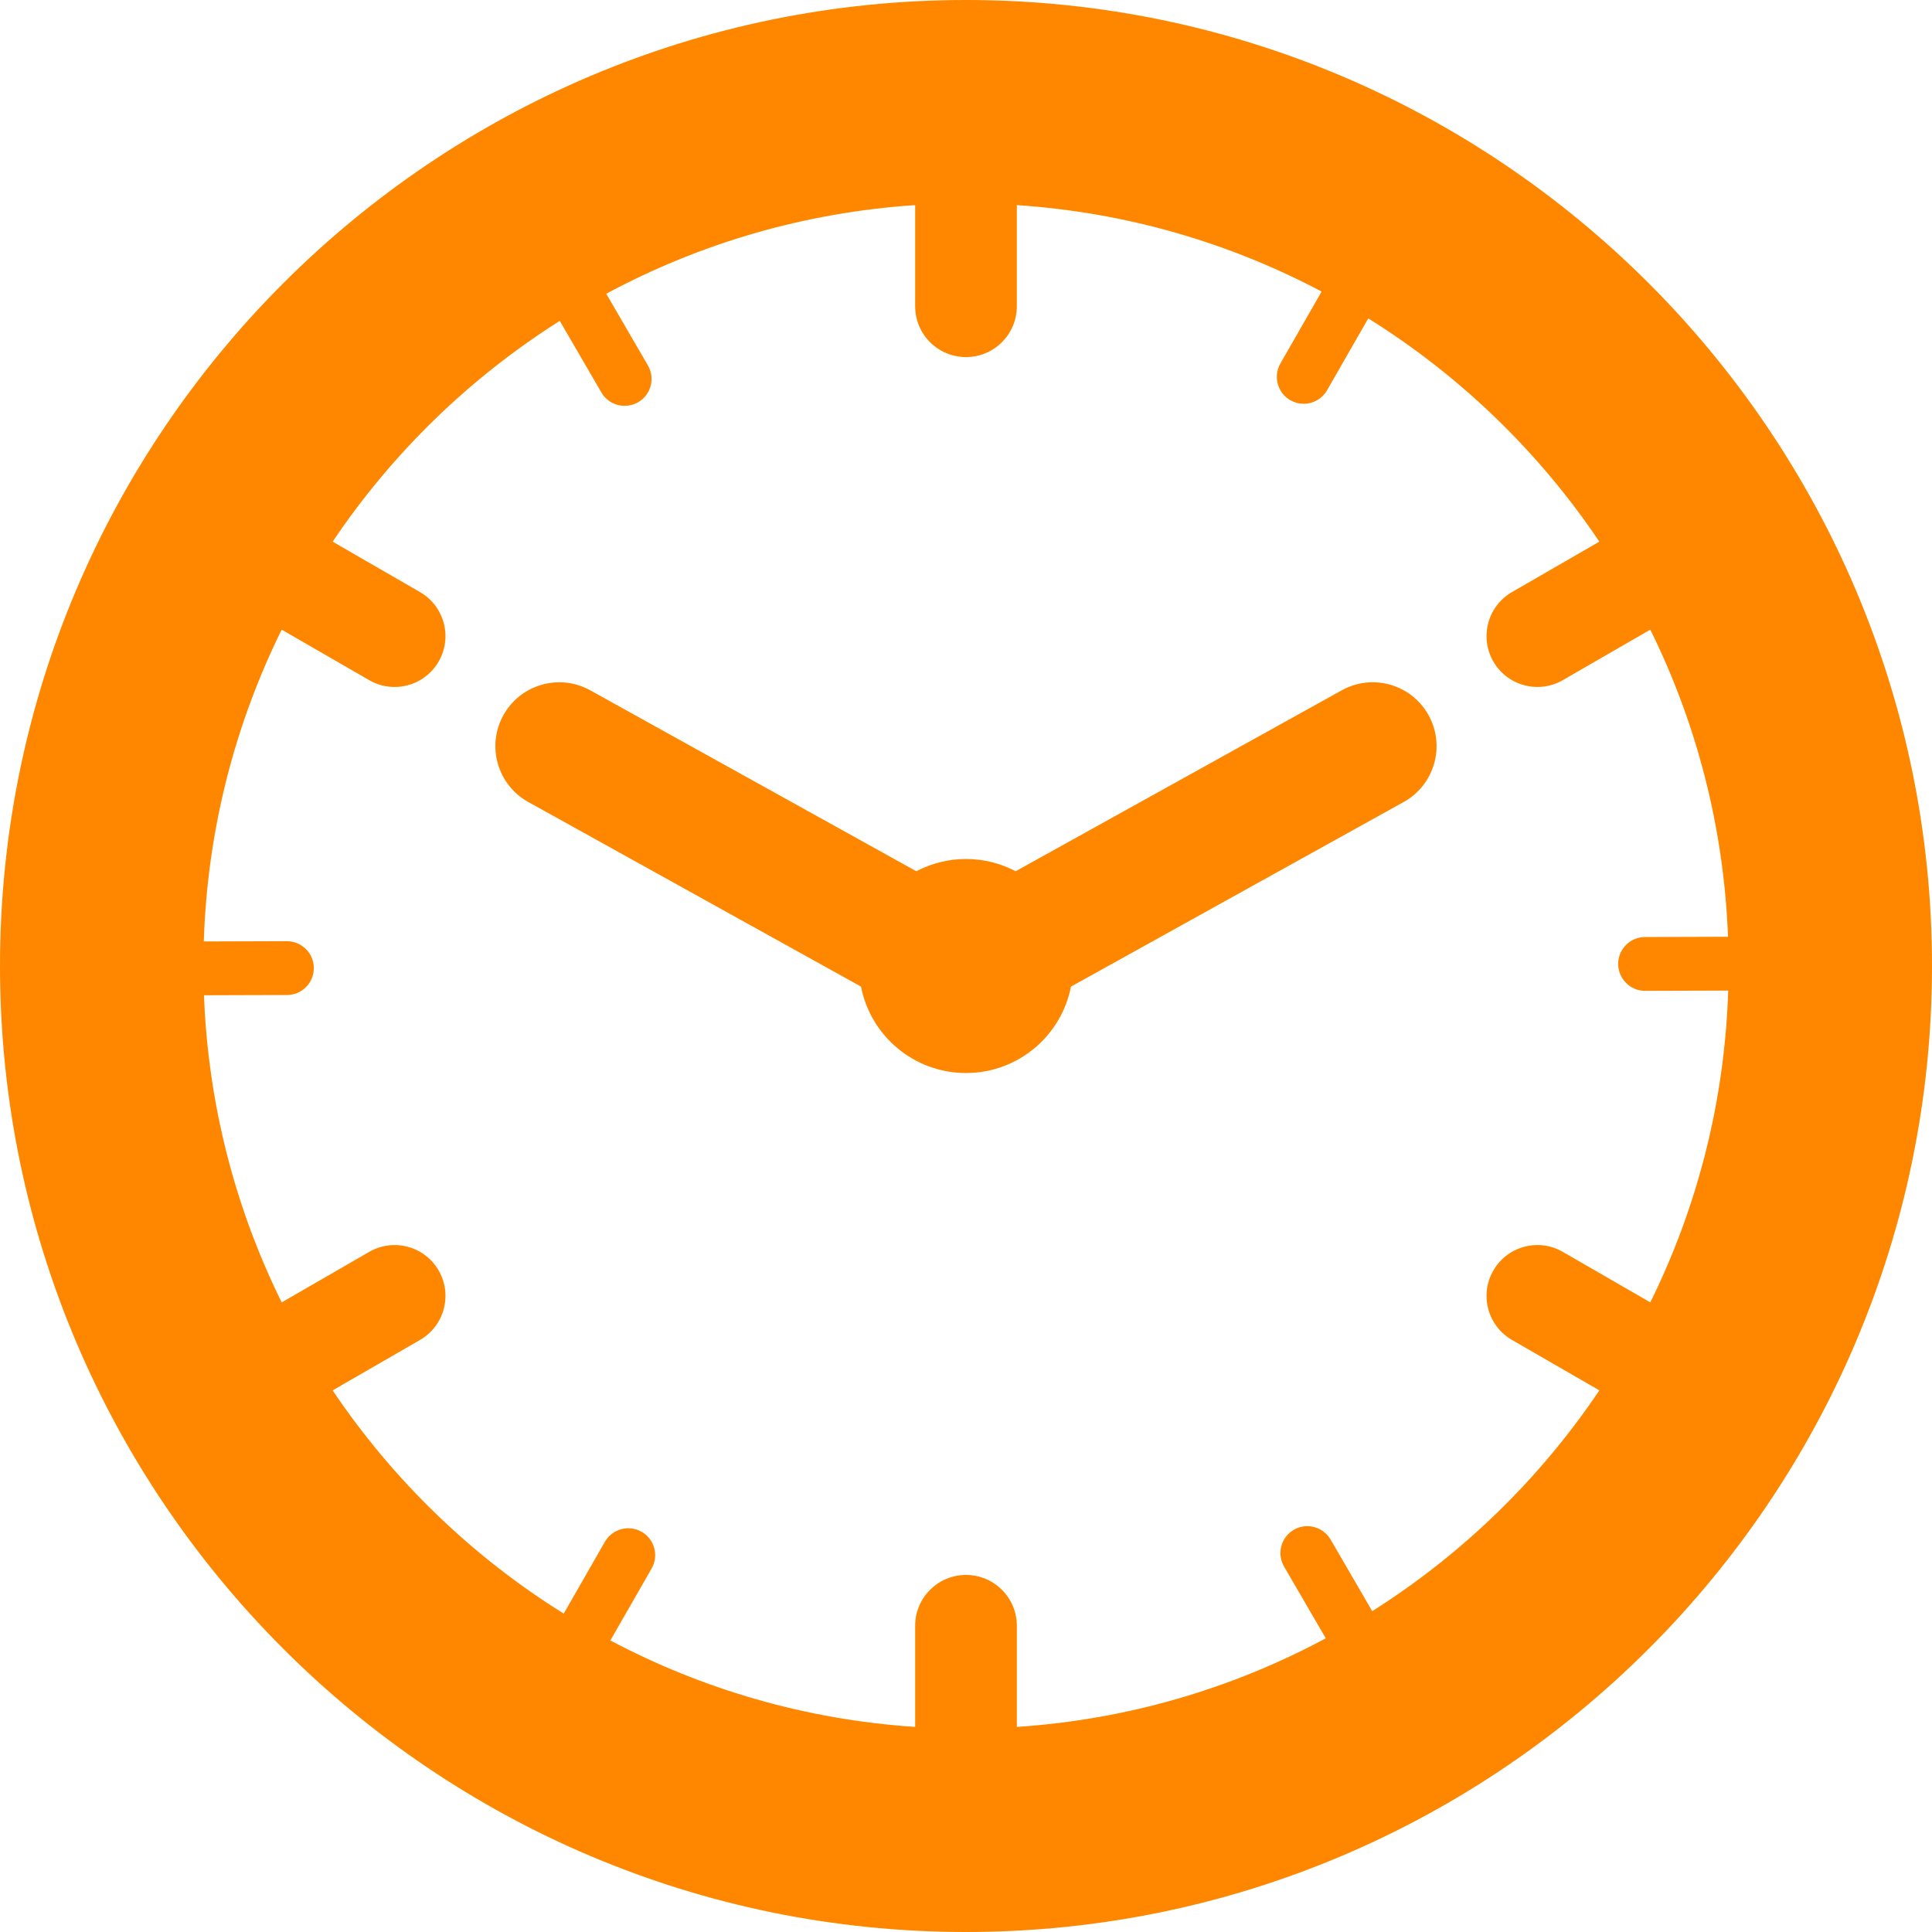 <?xml version="1.0"?>
<svg xmlns="http://www.w3.org/2000/svg" xmlns:xlink="http://www.w3.org/1999/xlink" version="1.1" id="Capa_1" x="0px" y="0px" width="512px" height="512px" viewBox="0 0 380 380" style="enable-background:new 0 0 380 380;" xml:space="preserve" class=""><g><g>
	<g>
		<path d="M190,0C85.232,0,0,85.234,0,190c0,104.766,85.232,190,190,190c104.767,0,190-85.232,190-190C380,85.233,294.767,0,190,0z     M269.9,316.893l-8.188-14.084c-0.945-1.625-2.703-2.635-4.587-2.635c-0.938,0-1.828,0.242-2.648,0.719    c-1.224,0.711-2.096,1.854-2.458,3.221c-0.359,1.367-0.169,2.793,0.542,4.017l8.199,14.101    c-18.318,9.843-38.906,15.983-60.76,17.43V319.77c0-5.522-4.479-10-10-10c-5.522,0-10,4.478-10,10v19.89    c-21.531-1.424-41.834-7.411-59.949-17.002l8.111-14.149c0.703-1.226,0.887-2.652,0.517-4.018    c-0.37-1.364-1.249-2.502-2.475-3.205c-0.814-0.467-1.697-0.704-2.624-0.704c-1.896,0-3.66,1.021-4.603,2.663l-8.102,14.133    c-18.069-11.266-33.583-26.26-45.447-43.908l17.188-9.923c4.782-2.761,6.421-8.877,3.659-13.66    c-2.761-4.782-8.877-6.421-13.659-3.659l-17.212,9.937c-9.056-18.349-14.466-38.8-15.284-60.41l16.33-0.05    c1.414-0.004,2.741-0.559,3.737-1.561s1.543-2.334,1.538-3.748c-0.009-2.91-2.384-5.276-5.293-5.276l-16.348,0.05    c0.699-21.949,6.136-42.72,15.319-61.327l17.212,9.937c1.574,0.909,3.293,1.341,4.989,1.341c3.456,0,6.818-1.793,8.67-5.001    c2.762-4.783,1.123-10.899-3.659-13.66l-17.188-9.923C77.12,89.14,92.36,74.322,110.098,63.113l8.188,14.084    c0.474,0.814,1.124,1.463,1.935,1.929c1.618,0.926,3.669,0.936,5.299-0.013c1.224-0.711,2.097-1.856,2.458-3.223    c0.362-1.366,0.169-2.791-0.541-4.013l-8.198-14.102c18.319-9.843,38.907-15.984,60.76-17.43v19.889c0,5.523,4.478,10,10,10    c5.522,0,10-4.477,10-10V40.345c21.53,1.424,41.832,7.41,59.947,17.001l-8.111,14.149c-1.451,2.532-0.572,5.773,1.959,7.224    c0.813,0.466,1.696,0.703,2.624,0.703c1.897,0,3.66-1.02,4.6-2.661l8.104-14.135c18.071,11.265,33.585,26.261,45.449,43.909    l-17.188,9.923c-4.783,2.761-6.421,8.877-3.659,13.66c1.854,3.208,5.214,5.001,8.67,5.001c1.696,0,3.416-0.432,4.989-1.341    l17.212-9.937c9.057,18.348,14.466,38.8,15.284,60.41l-16.33,0.05c-1.414,0.004-2.741,0.559-3.736,1.561    c-0.996,1.003-1.543,2.333-1.538,3.747c0.006,1.887,1.027,3.642,2.668,4.583c0.794,0.455,1.7,0.694,2.623,0.694h0.017l16.333-0.05    c-0.699,21.949-6.136,42.721-15.319,61.327l-17.212-9.937c-4.784-2.762-10.897-1.123-13.659,3.66    c-2.762,4.782-1.124,10.898,3.659,13.659l17.188,9.923C302.877,290.863,287.639,305.682,269.9,316.893z" data-original="#FF8700" class="active-path" data-old_color=" rgb(255, 135, 0)" fill="#FF8700"/>
		<path d="M263.906,135.775l-64.141,35.588c-2.92-1.533-6.238-2.412-9.767-2.412c-3.528,0-6.846,0.878-9.766,2.412l-64.141-35.588    c-6.064-3.366-13.711-1.176-17.078,4.889c-3.364,6.065-1.176,13.711,4.891,17.077l65.443,36.311    c1.891,9.685,10.412,16.997,20.65,16.997c10.238,0,18.76-7.312,20.65-16.997l65.442-36.311c6.066-3.365,8.254-11.011,4.89-17.077    C277.618,134.598,269.973,132.409,263.906,135.775z" data-original="#FF8700" class="active-path" data-old_color=" rgb(255, 135, 0)" fill="#FF8700"/>
	</g>
</g></g> </svg>
